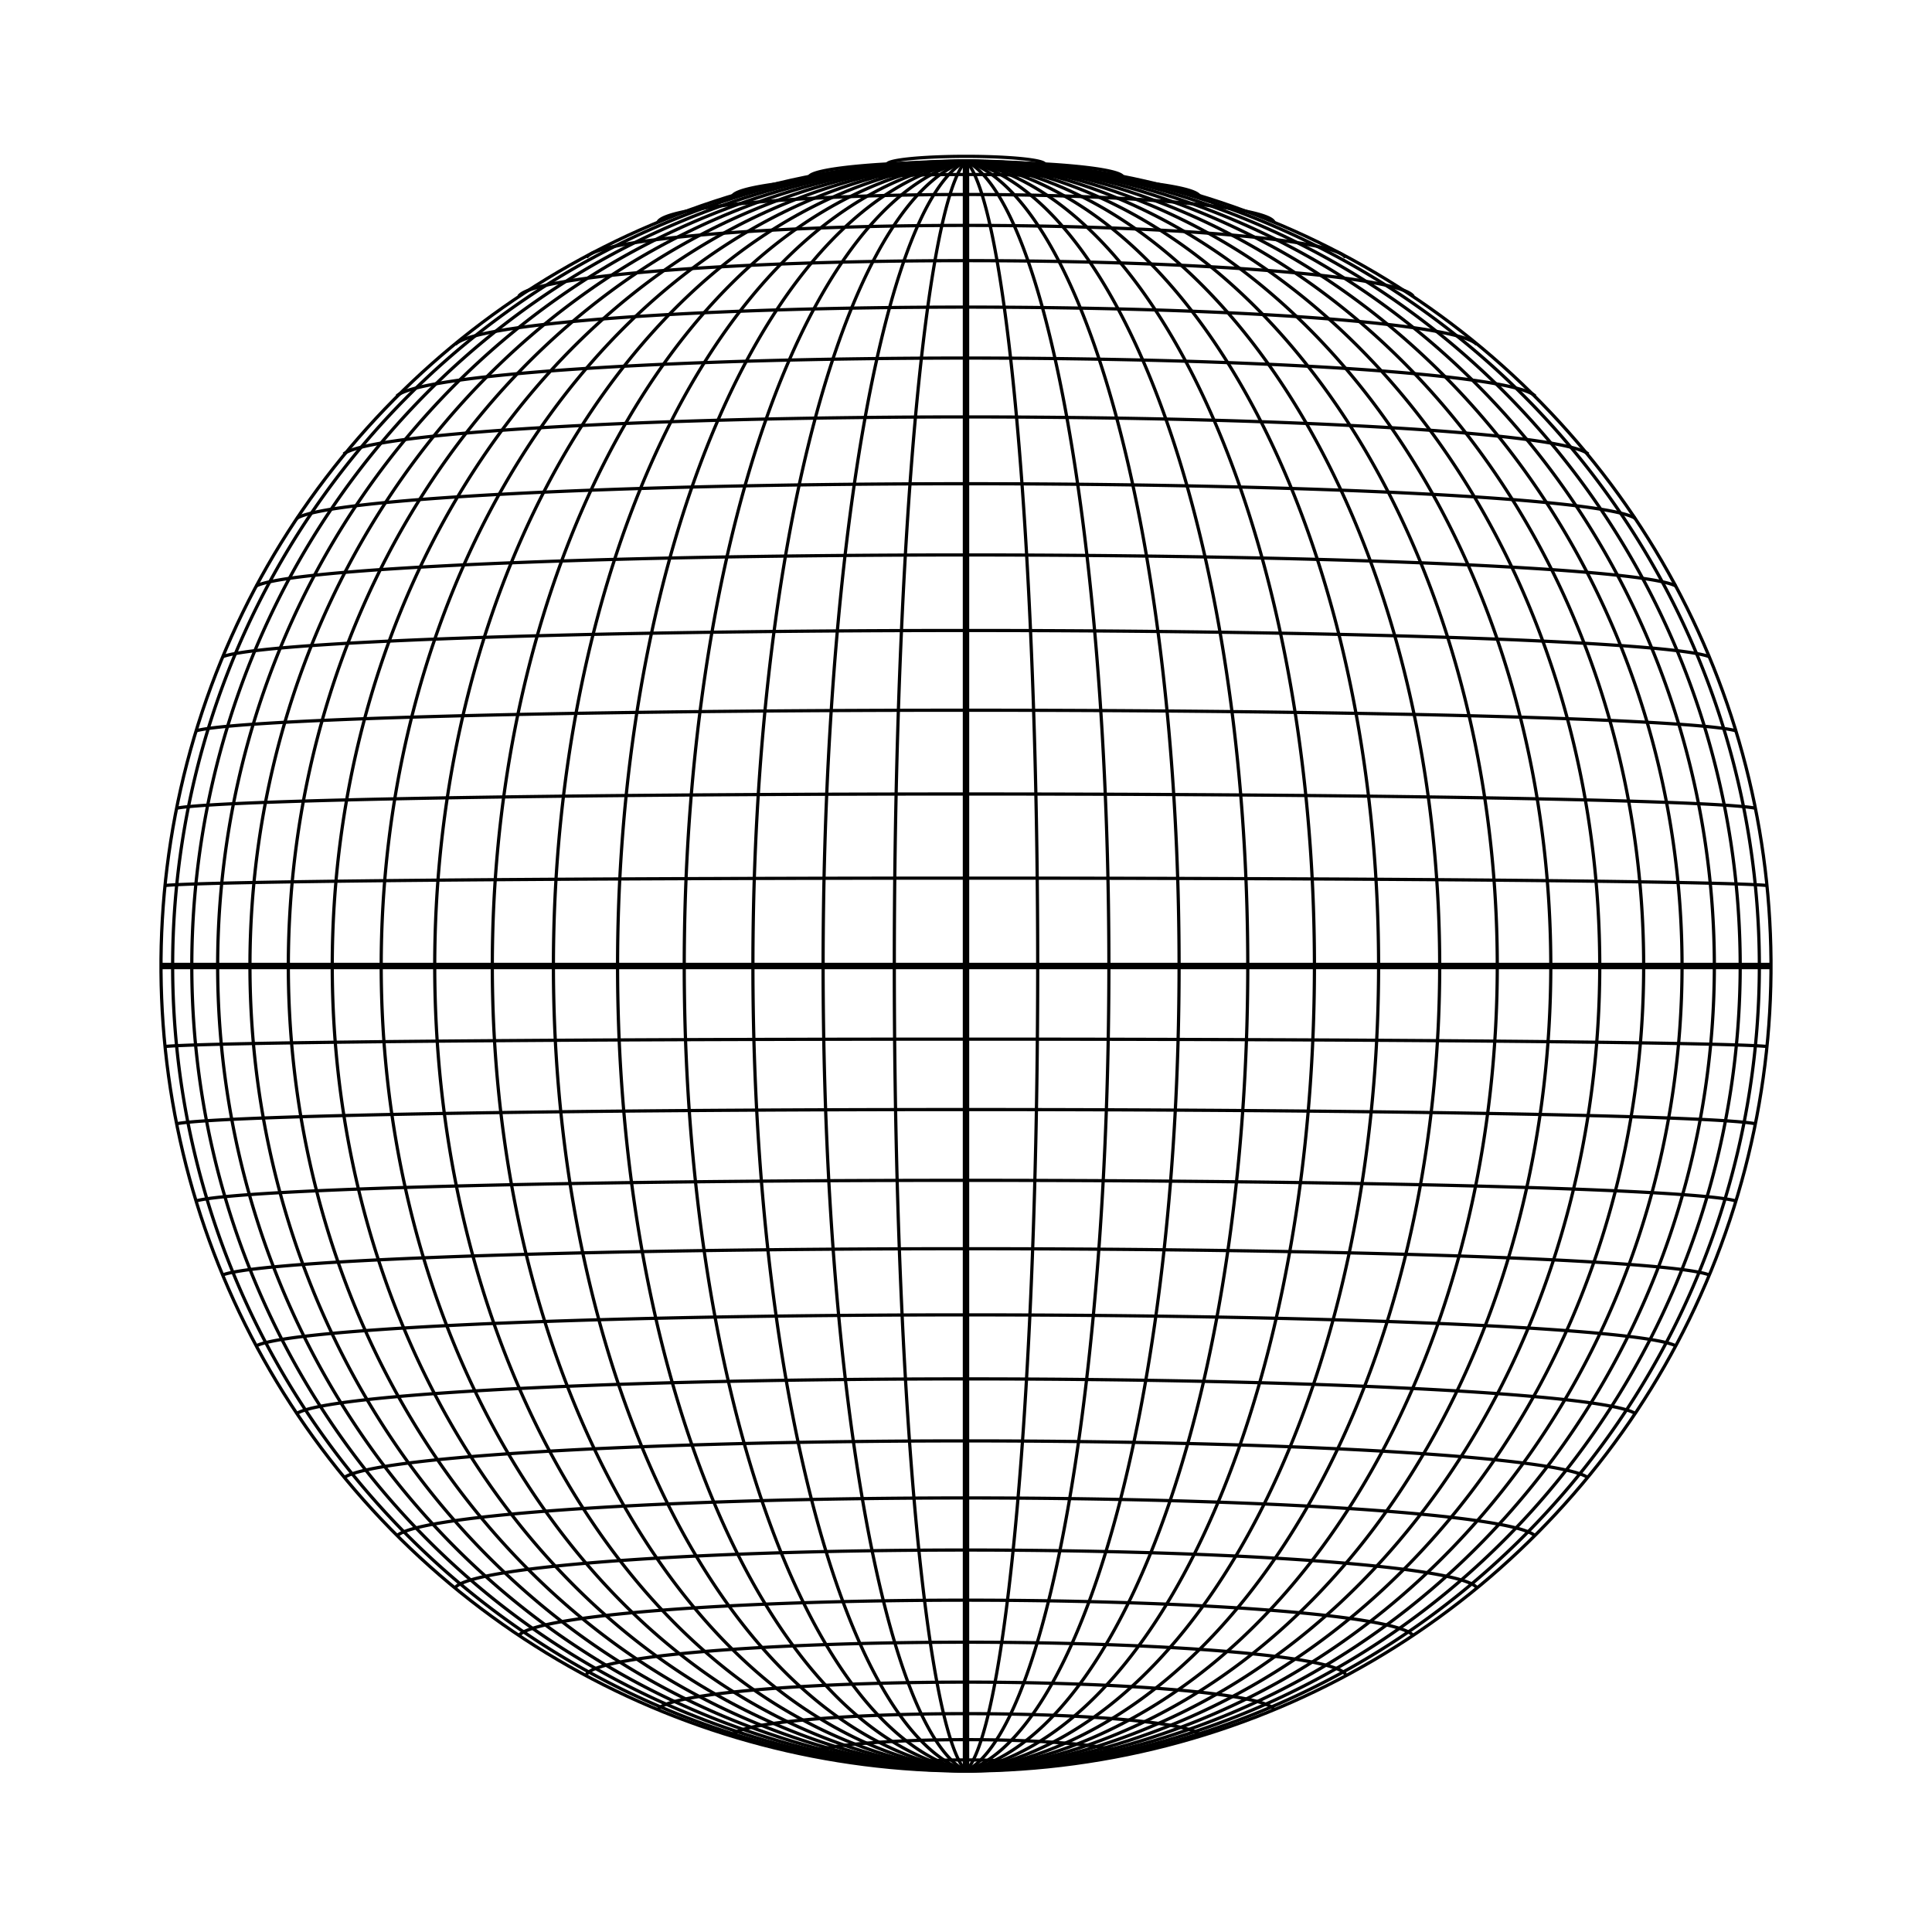 <svg width="600" height="600" viewBox="-300 -300 600 600" xmlns="http://www.w3.org/2000/svg">
  <line x1="-1.5308084989341916e-14" y1="-250" x2="1.5308084989341916e-14" y2="-250" fill="none" stroke="black" stroke-width="1"/>
  
  <path d="M 24.504 -249 A 2.466 24.505 -90 0 0 -24.504 -249" fill="none" stroke="black" stroke-width="1"/>
  
  <path d="M 48.773 -245 A 4.83 48.782 90 0 0 -48.773 -245" fill="none" stroke="black" stroke-width="1"/>
  
  <path d="M 72.571 -239 A 7.014 72.602 90 0 0 -72.571 -239" fill="none" stroke="black" stroke-width="1"/>
  
  <path d="M 95.671 -231 A 8.943 95.742 -90 0 0 -95.671 -231" fill="none" stroke="black" stroke-width="1"/>
  
  <path d="M 117.849 -220 A 10.499 117.983 -90 0 0 -117.849 -220" fill="none" stroke="black" stroke-width="1"/>
  
  <path d="M 138.893 -208 A 11.709 139.112 90 0 0 -138.893 -208" fill="none" stroke="black" stroke-width="1"/>
  
  <path d="M 158.598 -193 A 12.418 158.925 90 0 0 -158.598 -193" fill="none" stroke="black" stroke-width="1"/>
  
  <path d="M 176.777 -177 A 12.707 177.229 -90 0 0 -176.777 -177" fill="none" stroke="black" stroke-width="1"/>
  
  <path d="M 193.253 -159 A 12.491 193.844 90 0 0 -193.253 -159" fill="none" stroke="black" stroke-width="1"/>
  
  <path d="M 207.867 -139 A 11.757 208.604 -90 0 0 -207.867 -139" fill="none" stroke="black" stroke-width="1"/>
  
  <path d="M 220.48 -118 A 10.596 221.36 90 0 0 -220.48 -118" fill="none" stroke="black" stroke-width="1"/>
  
  <path d="M 230.97 -96 A 9.038 231.982 90 0 0 -230.97 -96" fill="none" stroke="black" stroke-width="1"/>
  
  <path d="M 239.235 -73 A 7.123 240.361 90 0 0 -239.235 -73" fill="none" stroke="black" stroke-width="1"/>
  
  <path d="M 245.196 -49 A 4.903 246.409 90 0 0 -245.196 -49" fill="none" stroke="black" stroke-width="1"/>
  
  <path d="M 248.796 -25 A 2.539 250.063 90 0 0 -248.796 -25" fill="none" stroke="black" stroke-width="1"/>
  
  <line x1="-250" y1="-1.7028094538706177e-14" x2="250" y2="1.3903673522429814e-14" fill="none" stroke="black" stroke-width="2"/>
  
  <path d="M 248.796 25 A 2.539 250.063 -90 0 0 -248.796 25" fill="none" stroke="black" stroke-width="1"/>
  
  <path d="M 245.196 49 A 4.903 246.409 90 0 0 -245.196 49" fill="none" stroke="black" stroke-width="1"/>
  
  <path d="M 239.235 73 A 7.123 240.361 -90 0 0 -239.235 73" fill="none" stroke="black" stroke-width="1"/>
  
  <path d="M 230.97 96 A 9.038 231.982 -90 0 0 -230.97 96" fill="none" stroke="black" stroke-width="1"/>
  
  <path d="M 220.48 118 A 10.596 221.36 -90 0 0 -220.48 118" fill="none" stroke="black" stroke-width="1"/>
  
  <path d="M 207.867 139 A 11.757 208.604 90 0 0 -207.867 139" fill="none" stroke="black" stroke-width="1"/>
  
  <path d="M 193.253 159 A 12.491 193.844 -90 0 0 -193.253 159" fill="none" stroke="black" stroke-width="1"/>
  
  <path d="M 176.777 177 A 12.707 177.229 90 0 0 -176.777 177" fill="none" stroke="black" stroke-width="1"/>
  
  <path d="M 158.598 193 A 12.418 158.925 90 0 0 -158.598 193" fill="none" stroke="black" stroke-width="1"/>
  
  <path d="M 138.893 208 A 11.709 139.112 -90 0 0 -138.893 208" fill="none" stroke="black" stroke-width="1"/>
  
  <path d="M 117.849 220 A 10.499 117.983 90 0 0 -117.849 220" fill="none" stroke="black" stroke-width="1"/>
  
  <path d="M 95.671 231 A 8.943 95.742 90 0 0 -95.671 231" fill="none" stroke="black" stroke-width="1"/>
  
  <path d="M 72.571 239 A 7.014 72.602 -90 0 0 -72.571 239" fill="none" stroke="black" stroke-width="1"/>
  
  <path d="M 48.773 245 A 4.83 48.782 90 0 0 -48.773 245" fill="none" stroke="black" stroke-width="1"/>
  
  <path d="M 24.504 249 A 2.466 24.505 90 0 0 -24.504 249" fill="none" stroke="black" stroke-width="1"/>
  
  <line x1="-1.5308084989341916e-14" y1="250" x2="1.5308084989341916e-14" y2="250" fill="none" stroke="black" stroke-width="1"/>
  
  <line x1="-1.3903673522429814e-14" y1="-250" x2="1.7028094538706177e-14" y2="250" fill="none" stroke="black" stroke-width="1"/>
  
  <path d="M -1.509903313490213e-14 250 A 251.273 24.754 -90 0 0 1.509903313490213e-14 -250" fill="none" stroke="black" stroke-width="1"/>
  
  <path d="M 7.105427357601002e-14 250 A 251.236 49.256 90 0 0 -7.105427357601002e-14 -250" fill="none" stroke="black" stroke-width="1"/>
  
  <path d="M 1.509903313490213e-14 250 A 251.176 73.256 90 0 0 -1.509903313490213e-14 -250" fill="none" stroke="black" stroke-width="1"/>
  
  <path d="M 4.085620730620576e-14 250 A 251.096 96.511 -90 0 0 -4.085620730620576e-14 -250" fill="none" stroke="black" stroke-width="1"/>
  
  <path d="M -1.8118839761882555e-13 250 A 250.998 118.792 -90 0 0 1.8118839761882555e-13 -250" fill="none" stroke="black" stroke-width="1"/>
  
  <path d="M -1.2612133559741778e-13 250 A 250.886 139.879 -90 0 0 1.2612133559741778e-13 -250" fill="none" stroke="black" stroke-width="1"/>
  
  <path d="M -4.085620730620576e-14 250 A 250.766 159.571 90 0 0 4.085620730620576e-14 -250" fill="none" stroke="black" stroke-width="1"/>
  
  <path d="M 1.5987211554602254e-14 250 A 250.64 177.683 90 0 0 -1.5987211554602254e-14 -250" fill="none" stroke="black" stroke-width="1"/>
  
  <path d="M -1.2612133559741778e-13 250 A 250.515 194.049 -90 0 0 1.2612133559741778e-13 -250" fill="none" stroke="black" stroke-width="1"/>
  
  <path d="M 4.085620730620576e-14 250 A 250.395 208.524 -90 0 0 -4.085620730620576e-14 -250" fill="none" stroke="black" stroke-width="1"/>
  
  <path d="M 2.0605739337042905e-13 250 A 250.284 220.981 -90 0 0 -2.0605739337042905e-13 -250" fill="none" stroke="black" stroke-width="1"/>
  
  <path d="M -2.0605739337042905e-13 250 A 250.187 231.316 90 0 0 2.0605739337042905e-13 -250" fill="none" stroke="black" stroke-width="1"/>
  
  <path d="M 7.105427357601002e-14 250 A 250.108 239.441 90 0 0 -7.105427357601002e-14 -250" fill="none" stroke="black" stroke-width="1"/>
  
  <path d="M 9.592326932761353e-14 250 A 250.049 245.292 -90 0 0 -9.592326932761353e-14 -250" fill="none" stroke="black" stroke-width="1"/>
  
  <path d="M -4.04121180963557e-14 250 A 250.012 248.821 90 0 0 4.04121180963557e-14 -250" fill="none" stroke="black" stroke-width="1"/>
  
  <ellipse cx="6.776263578034403e-15" cy="-3.388131789017199e-15" rx="250" ry="250" transform="rotate(18.435 6.776263578034403e-15 -3.388131789017199e-15)" fill="none" stroke="black" stroke-width="1"/>
  
  <path d="M 4.04121180963557e-14 -250 A 250.012 248.821 90 0 0 -4.04121180963557e-14 250" fill="none" stroke="black" stroke-width="1"/>
  
  <path d="M 3.9968028886505635e-14 -250 A 250.049 245.292 90 0 0 -3.9968028886505635e-14 250" fill="none" stroke="black" stroke-width="1"/>
  
  <path d="M 9.592326932761353e-14 -250 A 250.108 239.441 90 0 0 -9.592326932761353e-14 250" fill="none" stroke="black" stroke-width="1"/>
  
  <path d="M 7.105427357601002e-14 -250 A 250.187 231.316 -90 0 0 -7.105427357601002e-14 250" fill="none" stroke="black" stroke-width="1"/>
  
  <path d="M 1.5987211554602254e-14 -250 A 250.284 220.981 -90 0 0 -1.5987211554602254e-14 250" fill="none" stroke="black" stroke-width="1"/>
  
  <path d="M -1.5987211554602254e-14 -250 A 250.395 208.524 90 0 0 1.5987211554602254e-14 250" fill="none" stroke="black" stroke-width="1"/>
  
  <path d="M -9.592326932761353e-14 -250 A 250.515 194.049 -90 0 0 9.592326932761353e-14 250" fill="none" stroke="black" stroke-width="1"/>
  
  <path d="M -1.2612133559741778e-13 -250 A 250.64 177.683 90 0 0 1.2612133559741778e-13 250" fill="none" stroke="black" stroke-width="1"/>
  
  <path d="M -1.5987211554602254e-14 -250 A 250.766 159.571 90 0 0 1.5987211554602254e-14 250" fill="none" stroke="black" stroke-width="1"/>
  
  <path d="M -9.592326932761353e-14 -250 A 250.886 139.879 -90 0 0 9.592326932761353e-14 250" fill="none" stroke="black" stroke-width="1"/>
  
  <path d="M 1.5987211554602254e-14 -250 A 250.998 118.792 -90 0 0 -1.5987211554602254e-14 250" fill="none" stroke="black" stroke-width="1"/>
  
  <path d="M 4.085620730620576e-14 -250 A 251.096 96.511 90 0 0 -4.085620730620576e-14 250" fill="none" stroke="black" stroke-width="1"/>
  
  <path d="M -9.592326932761353e-14 -250 A 251.176 73.256 -90 0 0 9.592326932761353e-14 250" fill="none" stroke="black" stroke-width="1"/>
  
  <path d="M -9.592326932761353e-14 -250 A 251.236 49.256 -90 0 0 9.592326932761353e-14 250" fill="none" stroke="black" stroke-width="1"/>
  
  <path d="M 1.509903313490213e-14 -250 A 251.273 24.754 -90 0 0 -1.509903313490213e-14 250" fill="none" stroke="black" stroke-width="1"/>
  
  <line x1="-1.7028094538706177e-14" y1="-250" x2="1.3903673522429814e-14" y2="250" fill="none" stroke="black" stroke-width="2"/>
  
</svg>